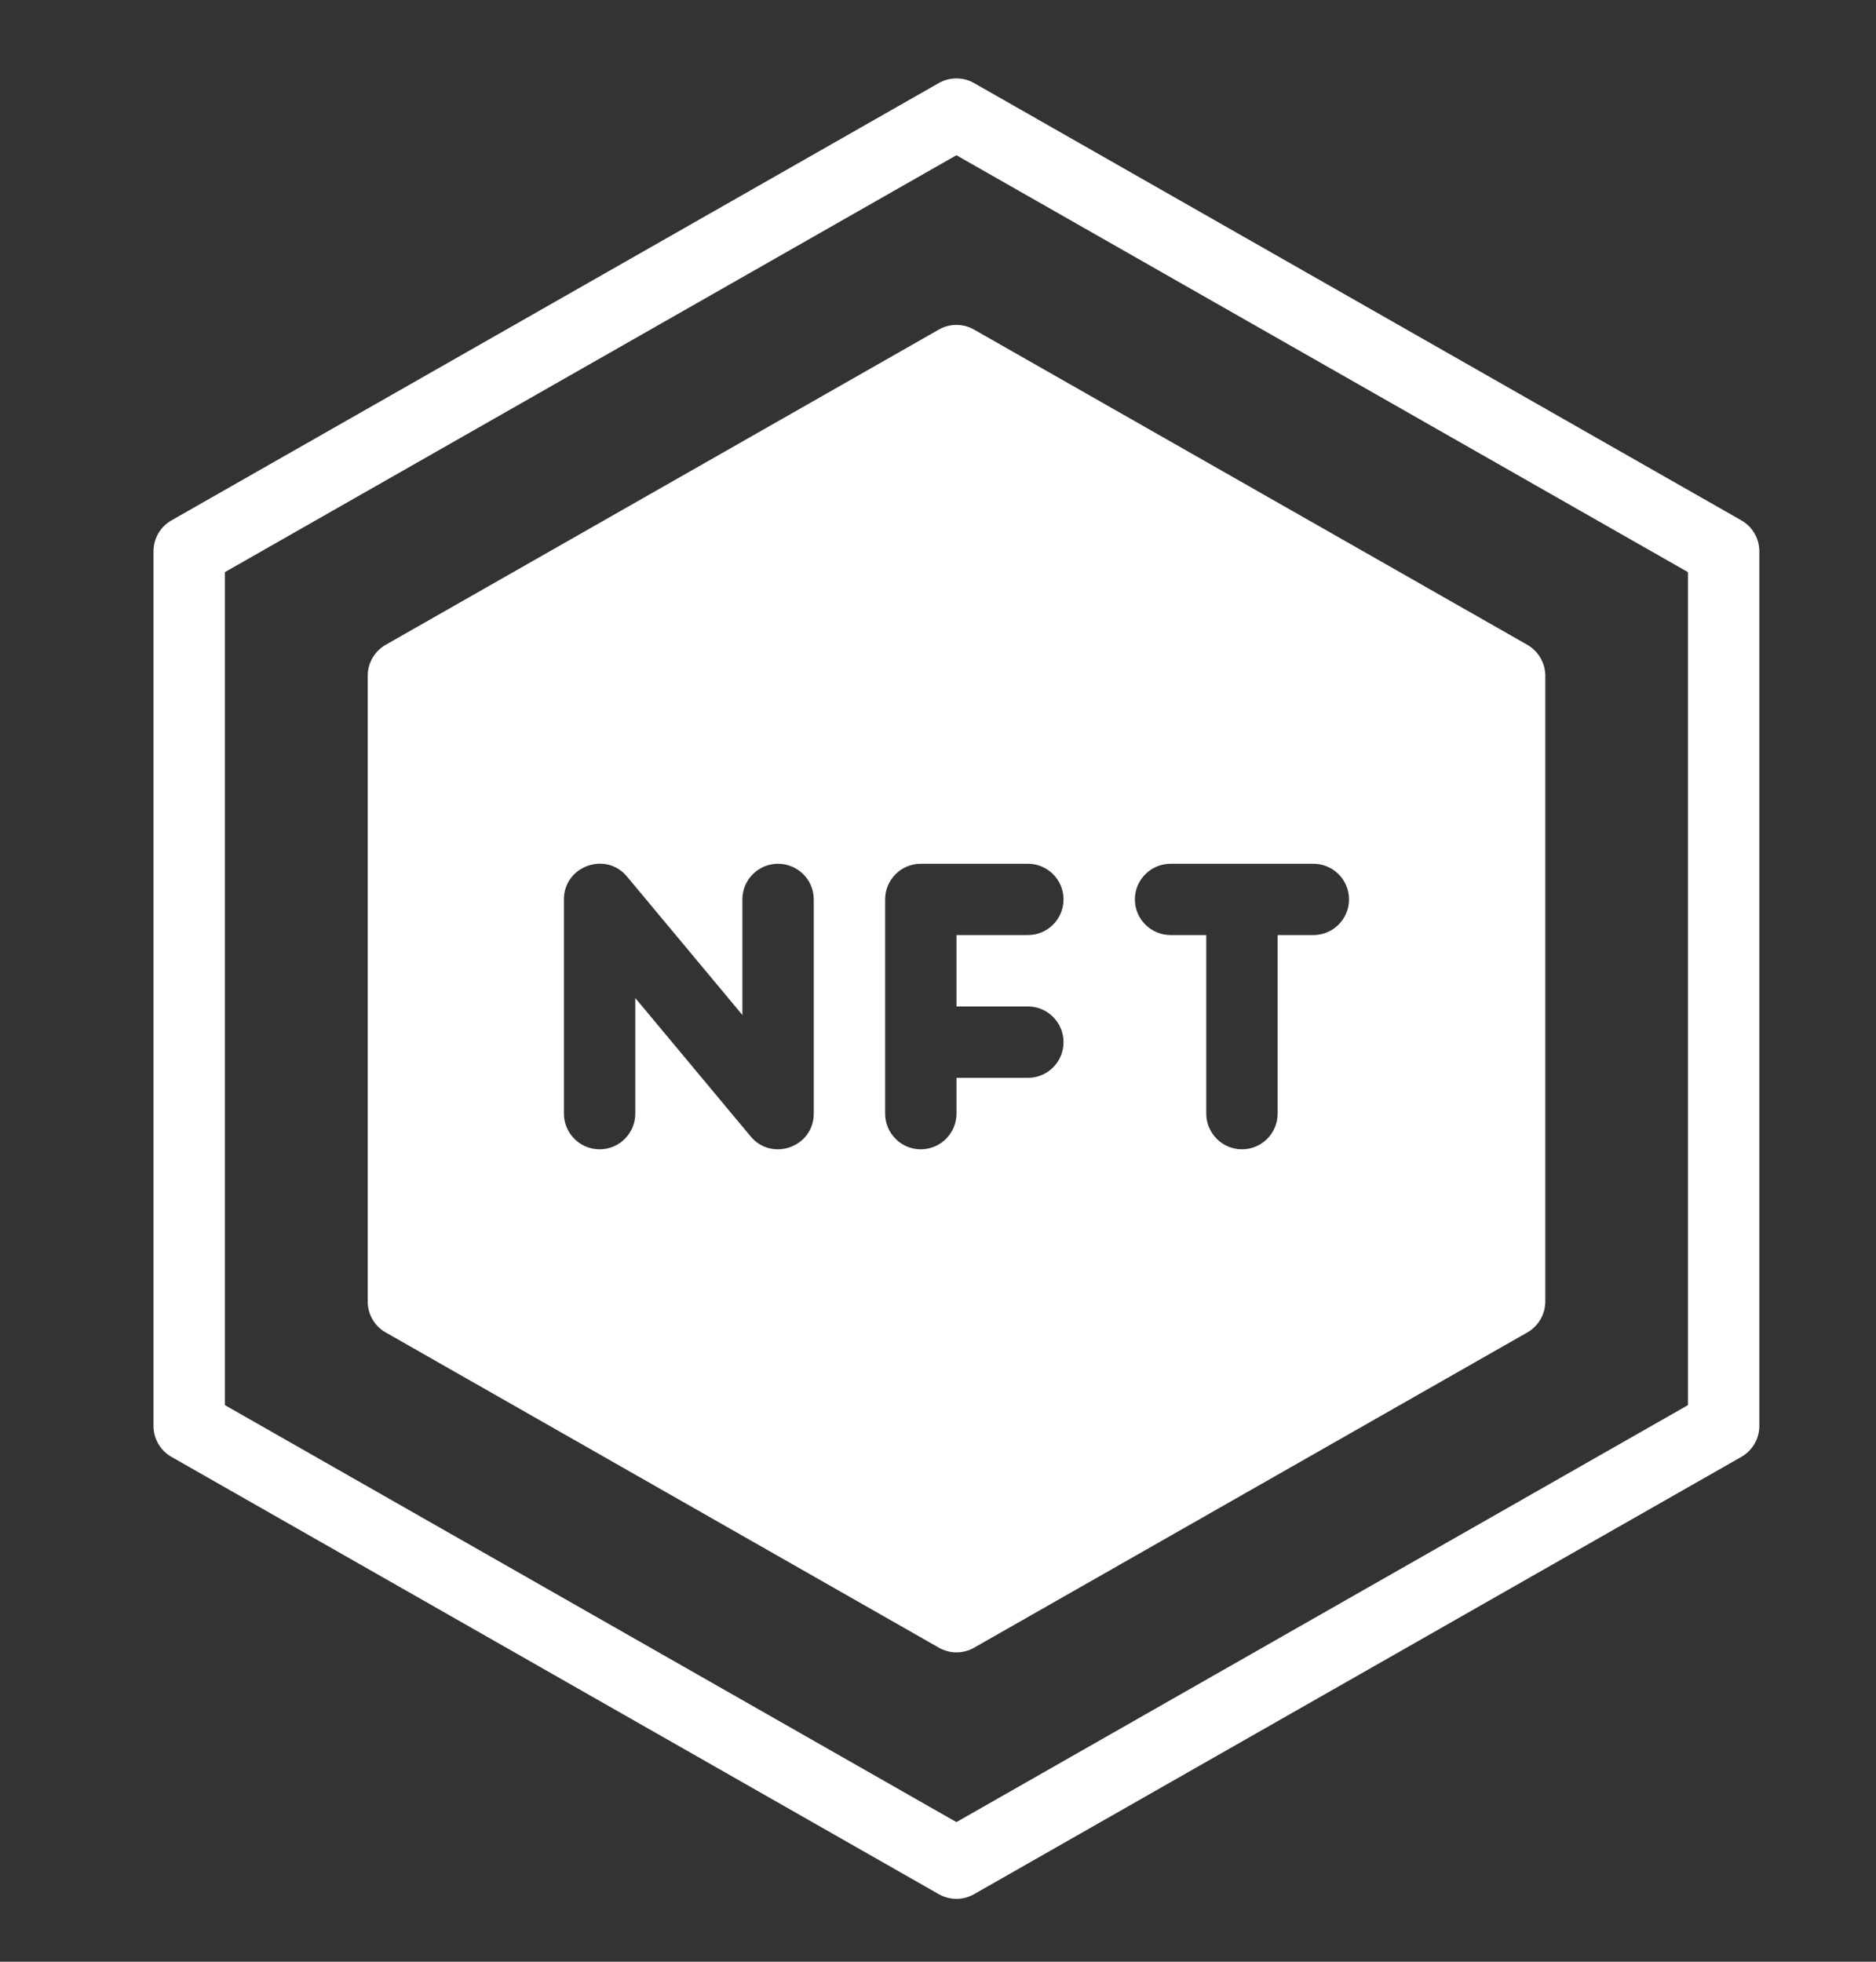 <svg xmlns="http://www.w3.org/2000/svg" width="22" height="23" viewBox="0 0 22 23" fill="none">
  <rect x="0" y="0" width="22" height="23" fill="#333333" stroke="none"/>
  <g clip-path="url(#clip0_409_17324)">
    <path d="M20.421 6.101L11.423 0.974C11.295 0.901 11.137 0.901 11.009 0.974L2.011 6.101C1.88 6.175 1.8 6.314 1.8 6.465V16.718C1.8 16.868 1.88 17.007 2.011 17.081L11.009 22.208C11.138 22.281 11.295 22.281 11.423 22.208L20.421 17.081C20.551 17.007 20.632 16.868 20.632 16.718V6.465C20.632 6.314 20.551 6.175 20.421 6.101ZM19.795 16.474L11.216 21.363L2.637 16.474V6.708L11.216 1.82L19.795 6.708V16.474Z" fill="white"/>
    <path d="M11.01 3.864L4.523 7.56C4.392 7.635 4.312 7.774 4.312 7.924V15.258C4.312 15.409 4.392 15.548 4.523 15.622L11.01 19.318C11.139 19.392 11.296 19.391 11.424 19.318L17.911 15.622C18.041 15.548 18.122 15.409 18.122 15.258V7.924C18.122 7.774 18.041 7.635 17.911 7.56L11.424 3.865C11.296 3.791 11.138 3.791 11.01 3.864ZM9.543 13.056C9.543 13.447 9.053 13.624 8.803 13.324L7.45 11.701V13.056C7.45 13.287 7.263 13.475 7.032 13.475C6.801 13.475 6.613 13.287 6.613 13.056V10.545C6.613 10.155 7.103 9.977 7.353 10.277L8.706 11.9V10.545C8.706 10.314 8.893 10.127 9.124 10.127C9.355 10.127 9.543 10.314 9.543 10.545V13.056ZM13.728 10.127H15.402C15.633 10.127 15.82 10.314 15.82 10.545C15.82 10.776 15.633 10.963 15.402 10.963H14.983V13.056C14.983 13.287 14.796 13.475 14.565 13.475C14.334 13.475 14.146 13.287 14.146 13.056V10.963H13.728C13.497 10.963 13.309 10.776 13.309 10.545C13.309 10.314 13.497 10.127 13.728 10.127ZM12.054 10.127C12.285 10.127 12.472 10.314 12.472 10.545C12.472 10.776 12.285 10.963 12.054 10.963H11.217V11.8H12.054C12.285 11.8 12.472 11.988 12.472 12.219C12.472 12.45 12.285 12.637 12.054 12.637H11.217V13.056C11.217 13.287 11.029 13.475 10.798 13.475C10.567 13.475 10.38 13.287 10.38 13.056V10.545C10.38 10.314 10.567 10.127 10.798 10.127H12.054Z" fill="white"/>
  </g>
  <defs>
    <clipPath id="clip0_409_17324">
      <rect width="21.427" height="21.427" fill="white" transform="translate(0.503 0.878)"/>
    </clipPath>
  </defs>
</svg>